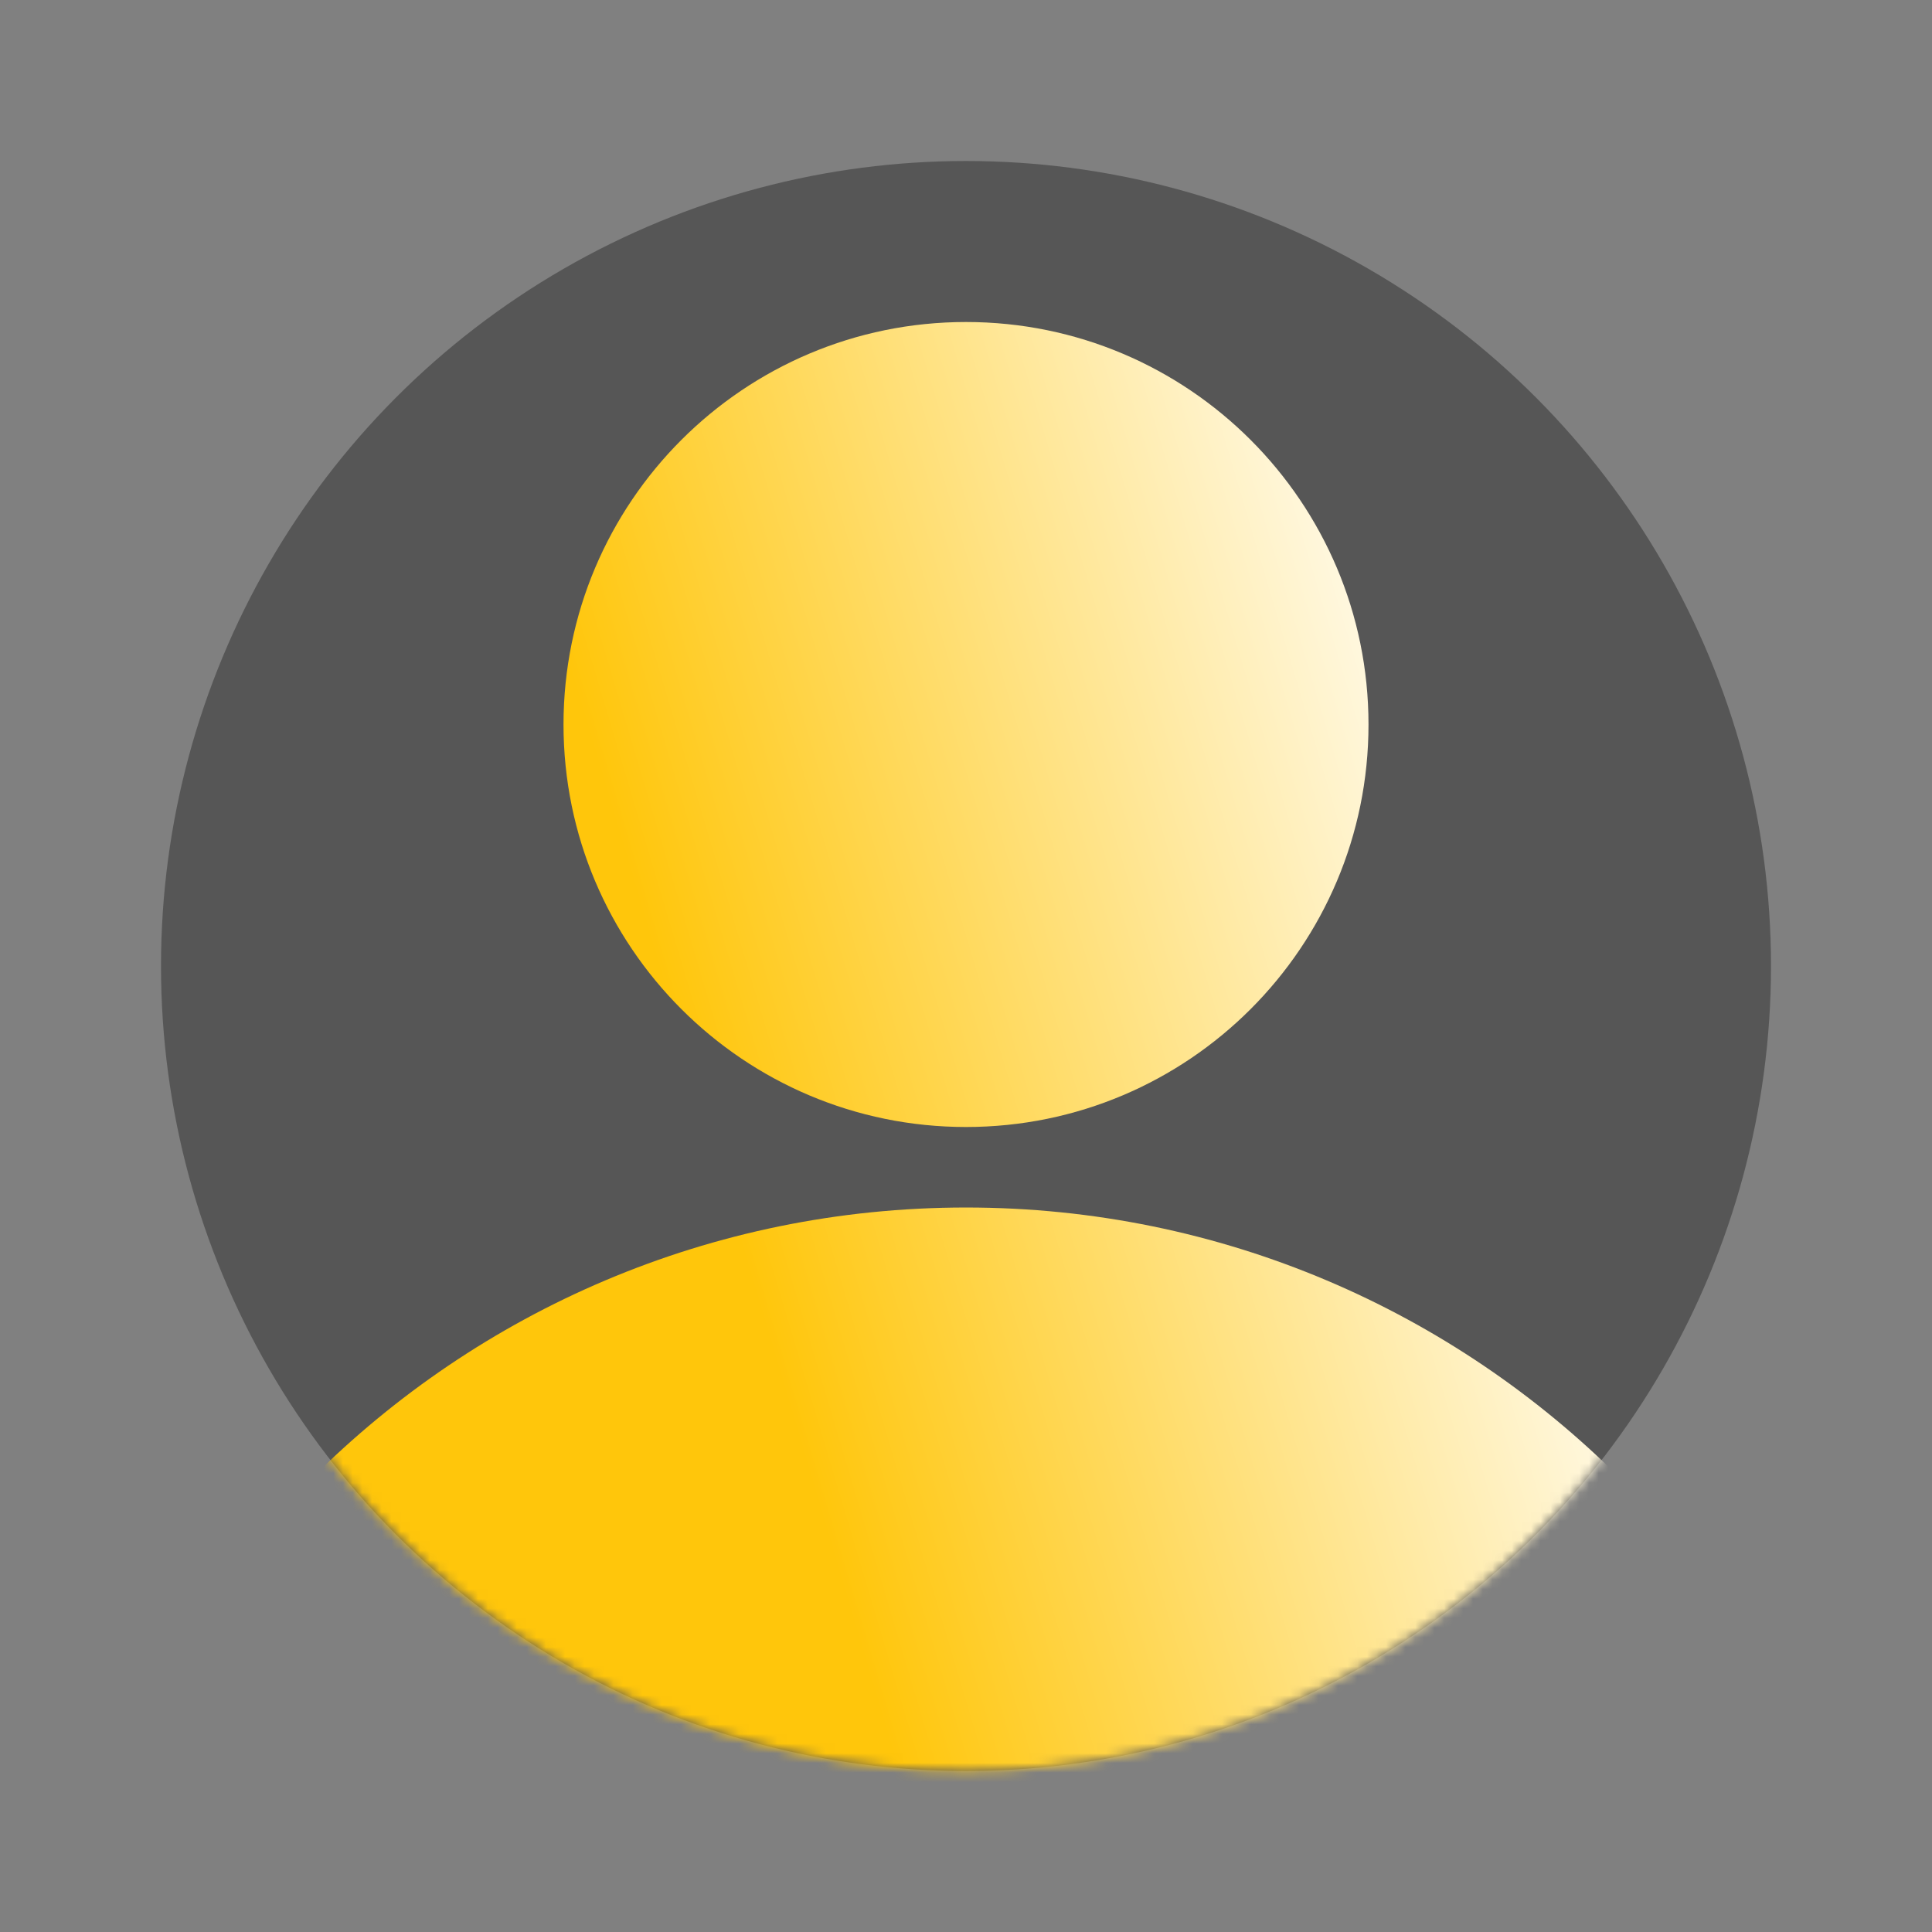 <svg width="200" height="200" viewBox="0 0 200 200" fill="none" xmlns="http://www.w3.org/2000/svg">
<rect x="0" y="0" width="200" height="200" fill="#808080" stroke="none"/>
<circle cx="100" cy="100" r="83.333" fill="#565656"/>
<mask id="mask0_334_8003" style="mask-type:alpha" maskUnits="userSpaceOnUse" x="16" y="16" width="168" height="168">
<circle cx="100" cy="100" r="83.333" fill="#869AE0"/>
</mask>
<g mask="url(#mask0_334_8003)">
<path fill-rule="evenodd" clip-rule="evenodd" d="M100 116.667C123.012 116.667 141.667 98.013 141.667 75.001C141.667 51.989 123.012 33.334 100 33.334C76.989 33.334 58.334 51.989 58.334 75.001C58.334 98.013 76.989 116.667 100 116.667ZM100 316.667C152.928 316.667 195.834 273.761 195.834 220.834C195.834 167.907 152.928 125.001 100 125.001C47.073 125.001 4.167 167.907 4.167 220.834C4.167 273.761 47.073 316.667 100 316.667Z" fill="url(#paint0_linear_334_8003)"/>
</g>
<defs>
<linearGradient id="paint0_linear_334_8003" x1="81.546" y1="145.09" x2="169.656" y2="118.872" gradientUnits="userSpaceOnUse">
<stop stop-color="#FFC60B"/>
<stop offset="1" stop-color="white"/>
</linearGradient>
</defs>
</svg>
